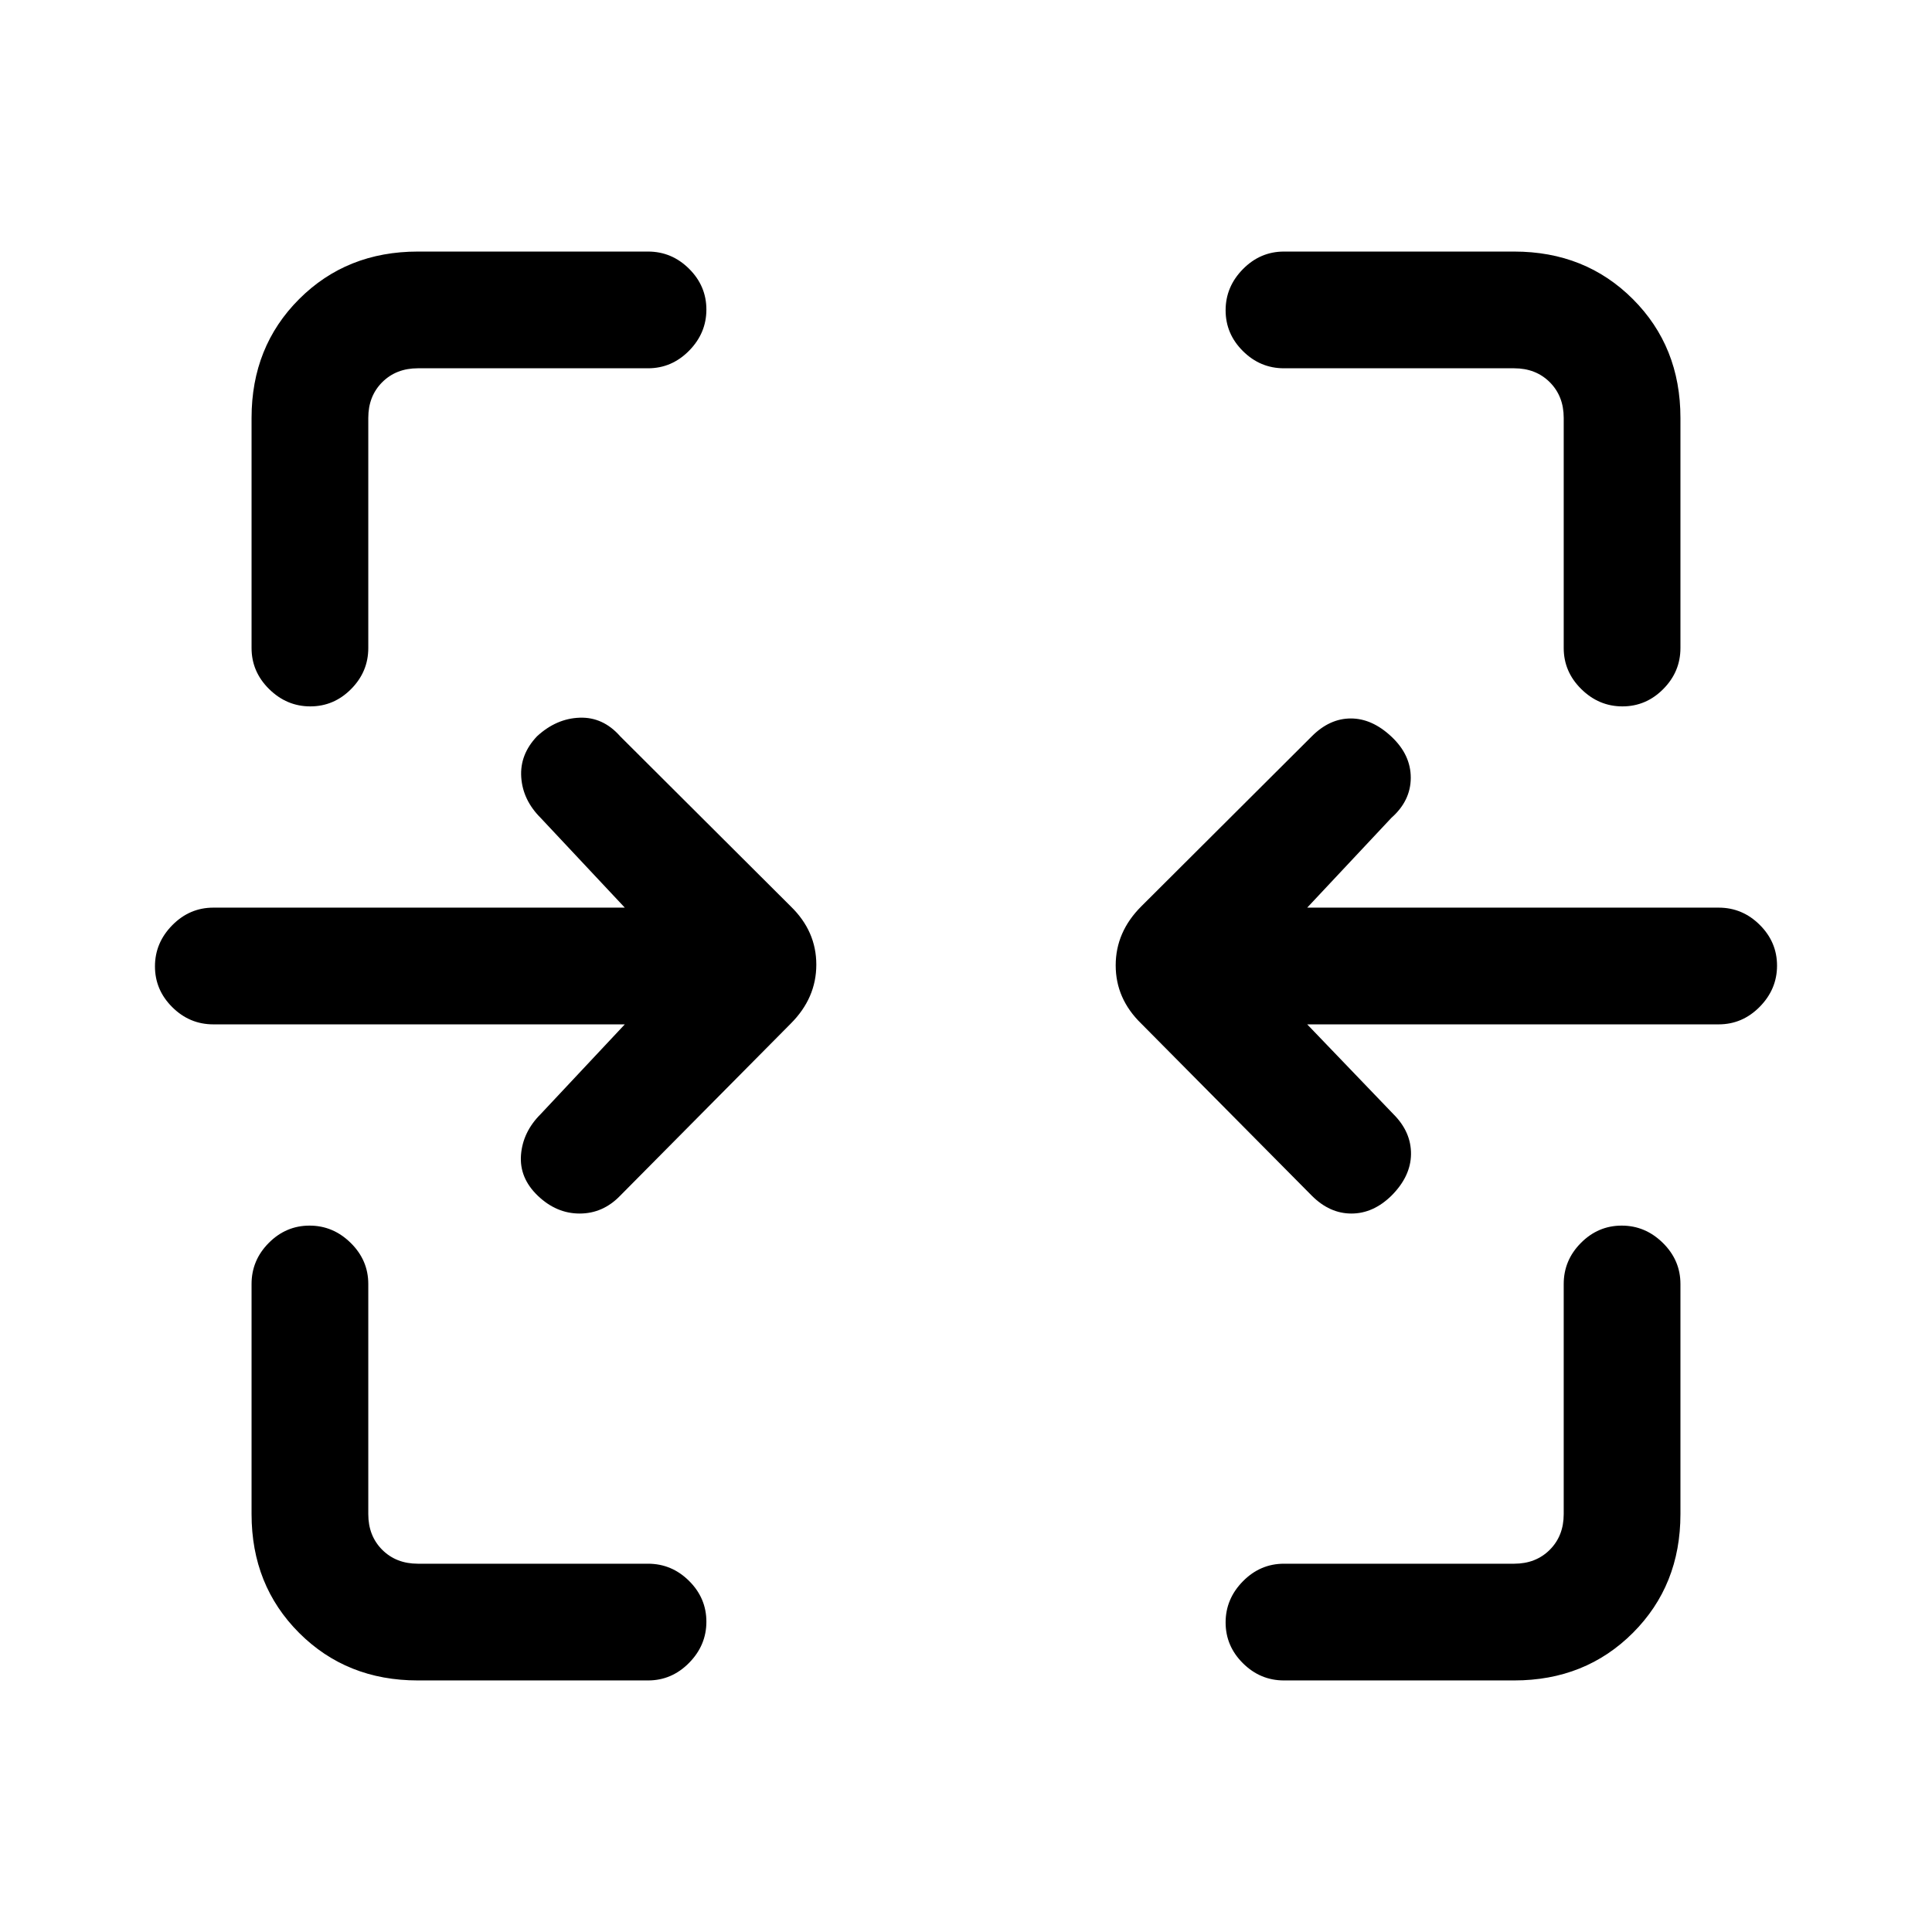 <svg xmlns="http://www.w3.org/2000/svg" height="20" viewBox="0 -960 960 960" width="20"><path d="M154.18-609q-11.72 0-20.45-8.6Q125-626.2 125-638v-114.38q0-35.36 23.63-58.99Q172.26-835 207.62-835H322q11.8 0 20.4 8.55 8.6 8.54 8.6 20.27 0 11.72-8.6 20.45Q333.8-777 322-777H207.62q-10.77 0-17.7 6.92-6.92 6.93-6.92 17.7V-638q0 11.8-8.55 20.4-8.54 8.6-20.27 8.6Zm652 0q-11.72 0-20.45-8.6Q777-626.2 777-638v-114.38q0-10.77-6.92-17.7-6.93-6.92-17.7-6.92H638q-11.8 0-20.4-8.55-8.6-8.54-8.6-20.27 0-11.72 8.6-20.45Q626.2-835 638-835h114.38q35.36 0 58.99 23.63Q835-787.74 835-752.38V-638q0 11.8-8.55 20.4-8.54 8.6-20.27 8.6ZM651.85-365.85l-84.77-85.53q-12.7-12.33-12.7-28.94 0-16.6 12.7-29.3l84.77-84.53q8.84-8.85 19.38-8.85t20.15 9.01q9.62 9.01 9.62 20.43 0 11.43-9.62 19.94L649.54-509H854q11.8 0 20.4 8.55 8.6 8.54 8.6 20.27 0 11.72-8.6 20.45Q865.8-451 854-451H649.54l42.84 44.62q8.85 8.84 8.74 19.88-.12 11.04-9.74 20.65-9.05 8.85-19.87 8.85t-19.66-8.85Zm-384.62 0q-9.23-8.84-8.35-20.27.89-11.42 9.74-20.26L310.46-451H106q-11.8 0-20.4-8.55-8.6-8.54-8.6-20.27 0-11.72 8.6-20.45Q94.2-509 106-509h204.46l-41.84-44.62q-8.85-8.84-9.62-20.16-.76-11.32 7.85-20.37 9.61-8.85 21.22-9.23 11.6-.39 20.08 9.23l84.77 84.53q12.7 12.33 12.7 28.94 0 16.6-12.7 29.3l-84.77 85.53Q299.6-357 288.03-357t-20.8-8.85ZM207.62-125q-35.36 0-58.99-23.63Q125-172.26 125-207.62V-322q0-11.8 8.55-20.4 8.54-8.6 20.27-8.6 11.72 0 20.45 8.6Q183-333.8 183-322v114.38q0 10.77 6.92 17.7 6.93 6.92 17.7 6.92H322q11.8 0 20.4 8.55 8.6 8.54 8.6 20.27 0 11.72-8.6 20.45Q333.8-125 322-125H207.62ZM638-125q-11.8 0-20.4-8.55-8.6-8.54-8.6-20.27 0-11.72 8.6-20.45Q626.2-183 638-183h114.38q10.77 0 17.7-6.92 6.92-6.93 6.92-17.7V-322q0-11.8 8.55-20.4 8.54-8.6 20.27-8.6 11.72 0 20.45 8.6Q835-333.8 835-322v114.38q0 35.36-23.63 58.99Q787.74-125 752.38-125H638Z"/></svg>